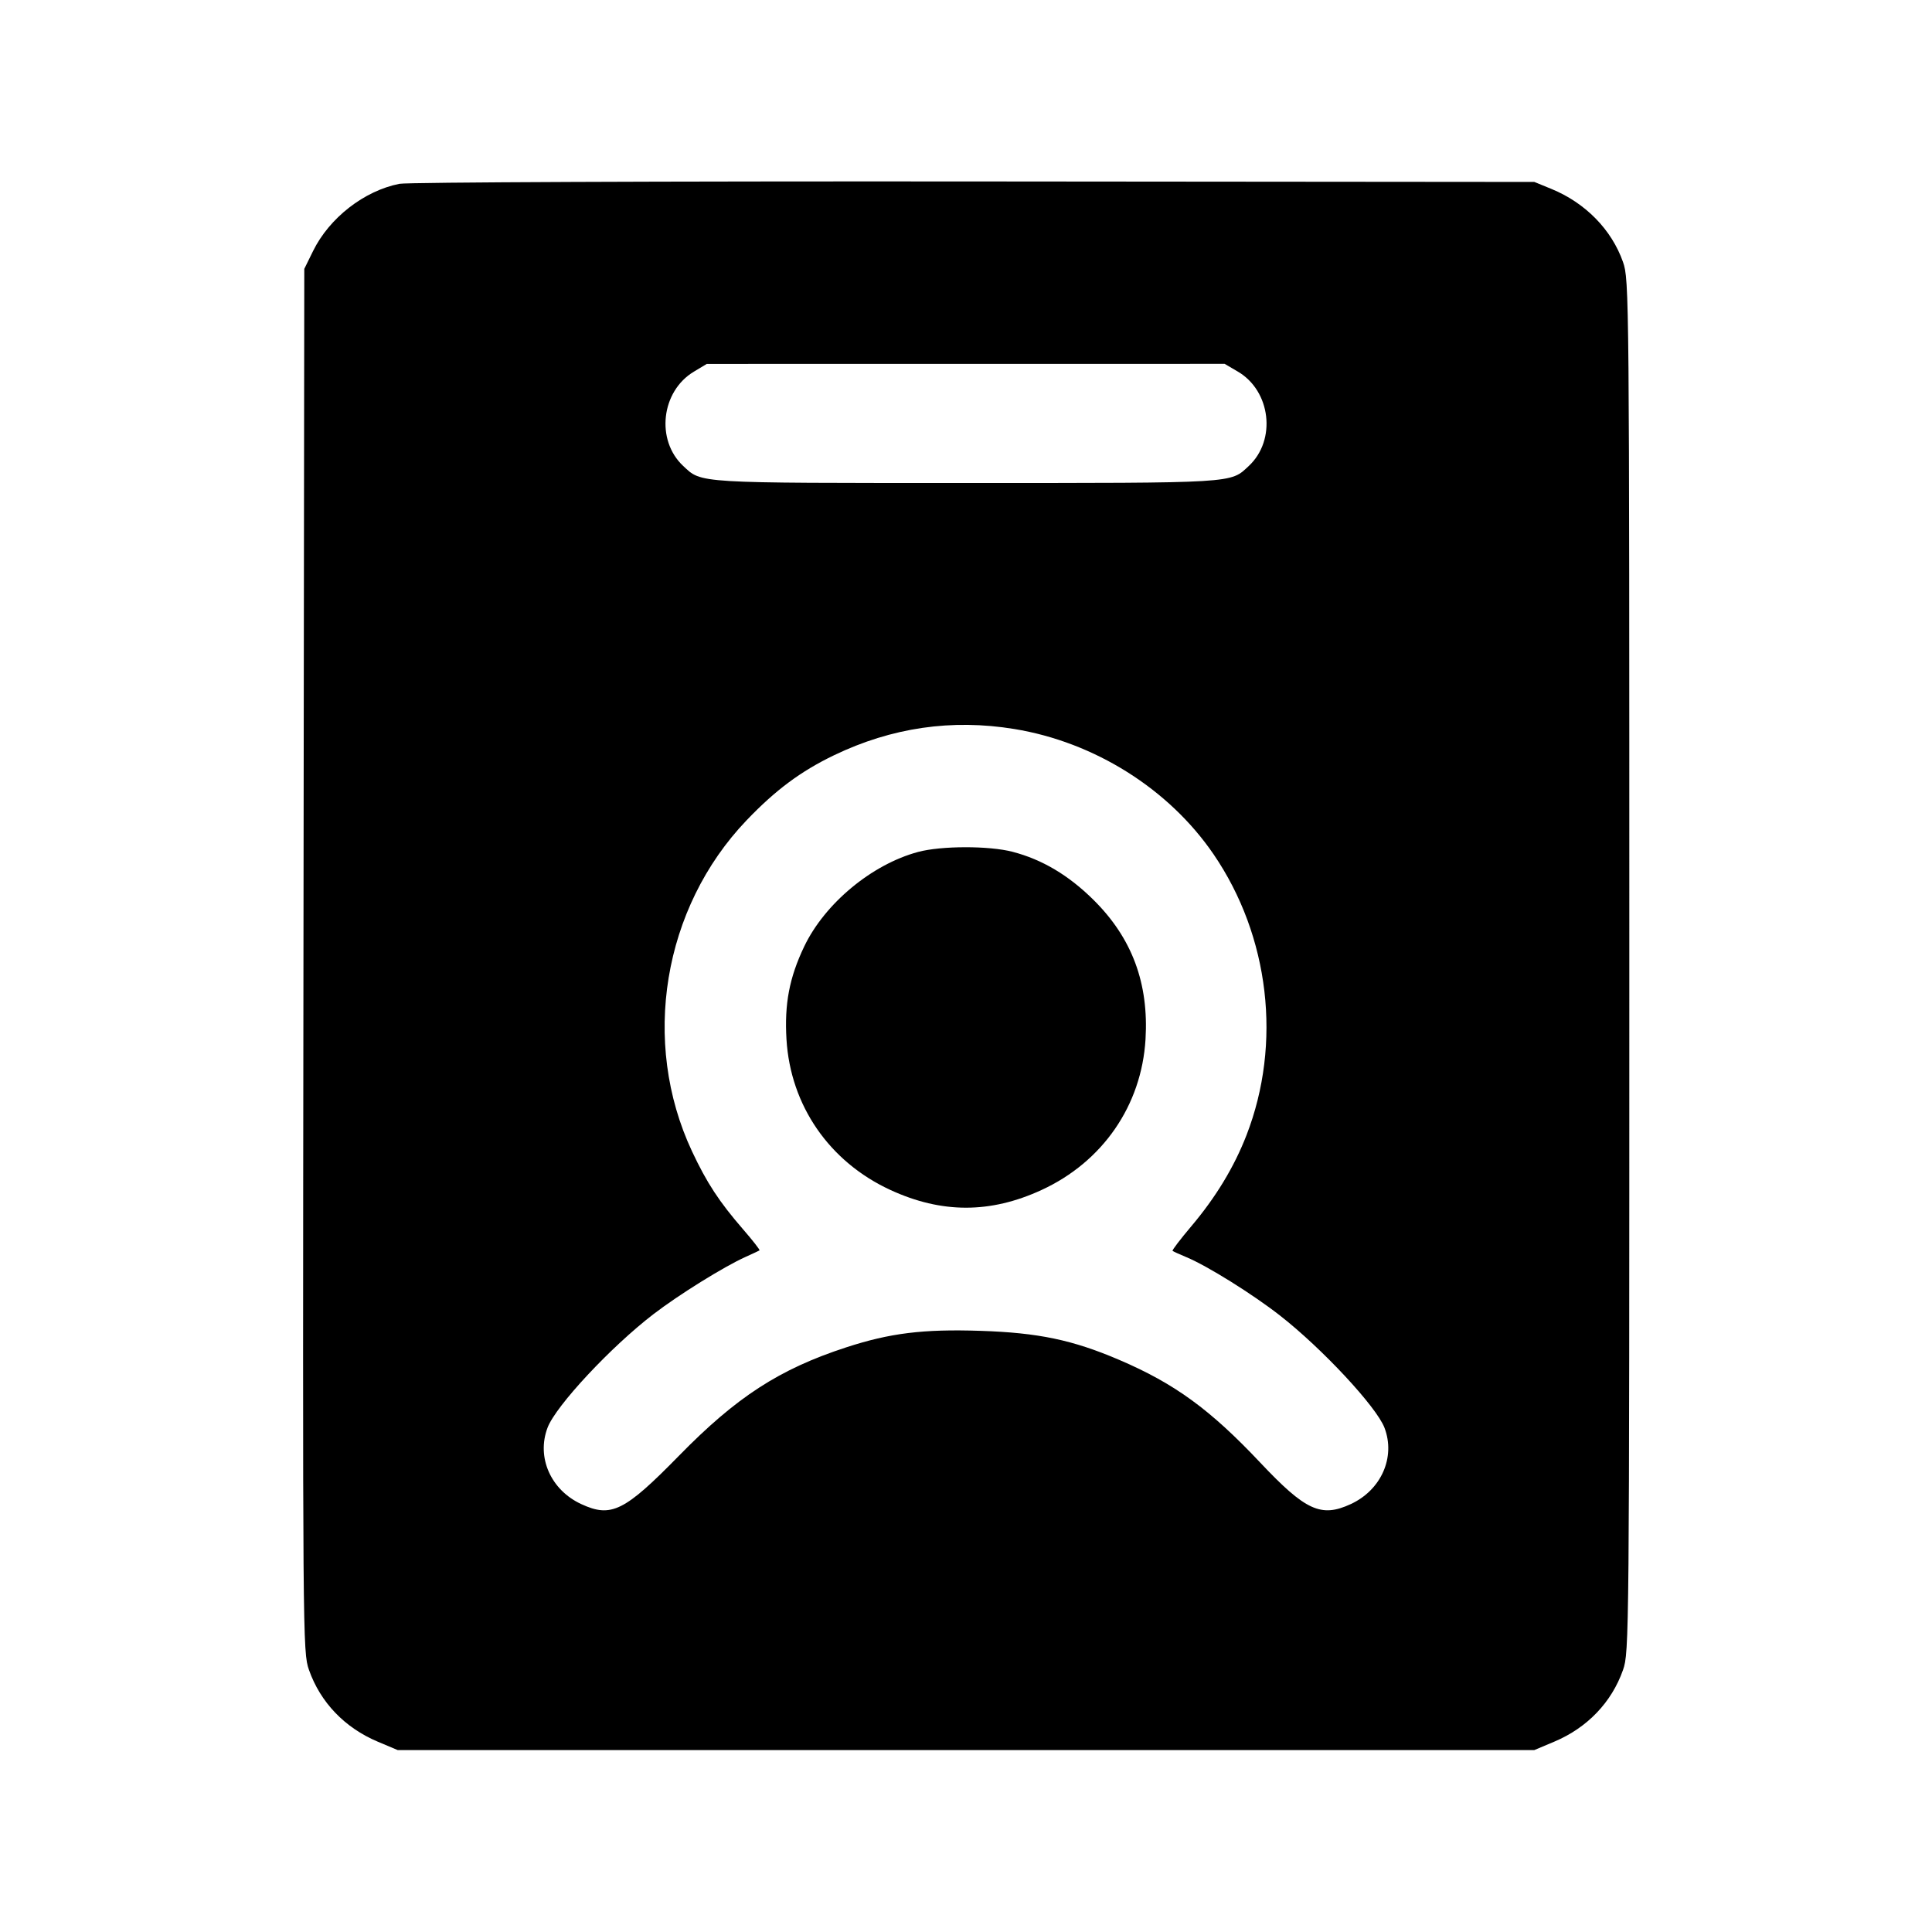 <svg fill="currentColor" viewBox="0 0 256 256" xmlns="http://www.w3.org/2000/svg"><path d="M52.926 24.356 C 48.252 25.281,43.642 28.869,41.482 33.264 L 40.320 35.627 40.209 127.253 C 40.101 217.437,40.112 218.917,40.939 221.268 C 42.449 225.566,45.675 228.935,50.043 230.776 L 52.693 231.893 128.000 231.893 L 203.307 231.893 205.957 230.776 C 210.321 228.937,213.551 225.566,215.057 221.279 C 215.877 218.947,215.893 217.174,215.893 128.000 C 215.893 38.826,215.877 37.053,215.057 34.721 C 213.550 30.430,210.072 26.880,205.569 25.034 L 203.307 24.107 129.067 24.043 C 87.649 24.008,53.986 24.146,52.926 24.356 M164.020 49.238 C 168.395 51.802,169.152 58.307,165.475 61.740 C 162.987 64.062,164.019 64.000,128.000 64.000 C 91.981 64.000,93.013 64.062,90.525 61.740 C 86.868 58.325,87.600 51.851,91.938 49.250 L 93.653 48.221 127.963 48.217 L 162.272 48.213 164.020 49.238 M134.400 96.596 C 145.024 98.334,154.887 104.534,160.805 113.196 C 168.222 124.050,169.885 138.266,165.163 150.428 C 163.527 154.642,161.099 158.647,157.858 162.481 C 156.407 164.197,155.287 165.665,155.370 165.743 C 155.452 165.820,156.277 166.197,157.202 166.581 C 159.951 167.721,165.947 171.459,169.600 174.312 C 175.197 178.683,182.399 186.419,183.454 189.193 C 184.937 193.094,183.020 197.430,178.987 199.298 C 175.051 201.120,172.997 200.179,166.986 193.801 C 160.352 186.762,155.651 183.336,148.309 180.193 C 142.120 177.544,137.583 176.594,129.920 176.343 C 122.324 176.094,117.927 176.637,112.097 178.541 C 103.252 181.430,97.599 185.096,89.974 192.886 C 82.748 200.269,80.989 201.139,77.013 199.298 C 72.968 197.425,71.063 193.094,72.556 189.167 C 73.660 186.264,80.967 178.438,86.613 174.112 C 89.987 171.527,95.903 167.851,98.773 166.555 C 99.712 166.132,100.552 165.740,100.639 165.685 C 100.727 165.629,99.750 164.376,98.469 162.899 C 95.295 159.238,93.651 156.729,91.695 152.555 C 84.905 138.066,87.828 120.314,98.914 108.706 C 102.746 104.694,106.112 102.190,110.525 100.069 C 118.162 96.399,126.118 95.242,134.400 96.596 M121.648 112.888 C 115.511 114.538,109.273 119.724,106.550 125.440 C 104.593 129.549,103.931 133.024,104.213 137.721 C 104.738 146.478,109.884 153.940,117.973 157.672 C 124.773 160.810,131.227 160.810,138.027 157.672 C 146.116 153.940,151.262 146.478,151.787 137.721 C 152.233 130.281,150.001 124.295,144.896 119.240 C 141.591 115.968,138.091 113.888,134.169 112.867 C 131.042 112.052,124.715 112.063,121.648 112.888 " stroke="none" fill-rule="evenodd"></path></svg>